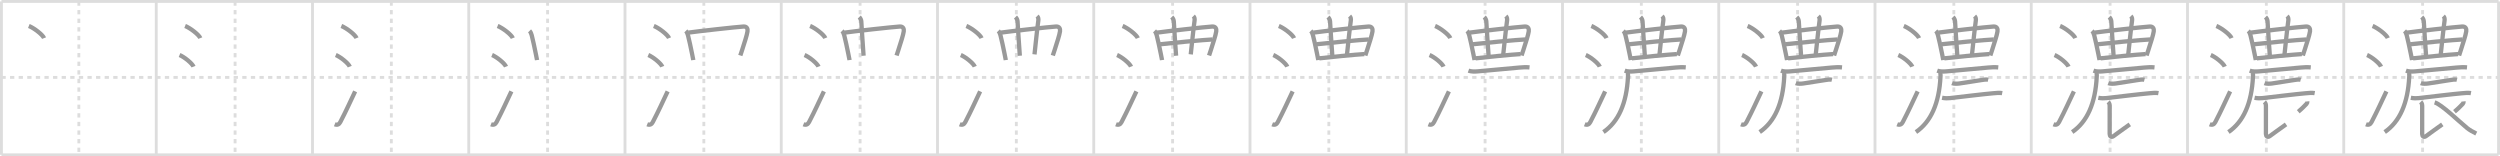 <svg width="1744px" height="109px" viewBox="0 0 1744 109" xmlns="http://www.w3.org/2000/svg" xmlns:xlink="http://www.w3.org/1999/xlink" xml:space="preserve" version="1.1" baseProfile="full">
<line x1="1" y1="1" x2="1743" y2="1" style="stroke:#ddd;stroke-width:2"></line>
<line x1="1" y1="1" x2="1" y2="108" style="stroke:#ddd;stroke-width:2"></line>
<line x1="1" y1="108" x2="1743" y2="108" style="stroke:#ddd;stroke-width:2"></line>
<line x1="1743" y1="1" x2="1743" y2="108" style="stroke:#ddd;stroke-width:2"></line>
<line x1="109" y1="1" x2="109" y2="108" style="stroke:#ddd;stroke-width:2"></line>
<line x1="218" y1="1" x2="218" y2="108" style="stroke:#ddd;stroke-width:2"></line>
<line x1="327" y1="1" x2="327" y2="108" style="stroke:#ddd;stroke-width:2"></line>
<line x1="436" y1="1" x2="436" y2="108" style="stroke:#ddd;stroke-width:2"></line>
<line x1="545" y1="1" x2="545" y2="108" style="stroke:#ddd;stroke-width:2"></line>
<line x1="654" y1="1" x2="654" y2="108" style="stroke:#ddd;stroke-width:2"></line>
<line x1="763" y1="1" x2="763" y2="108" style="stroke:#ddd;stroke-width:2"></line>
<line x1="872" y1="1" x2="872" y2="108" style="stroke:#ddd;stroke-width:2"></line>
<line x1="981" y1="1" x2="981" y2="108" style="stroke:#ddd;stroke-width:2"></line>
<line x1="1090" y1="1" x2="1090" y2="108" style="stroke:#ddd;stroke-width:2"></line>
<line x1="1199" y1="1" x2="1199" y2="108" style="stroke:#ddd;stroke-width:2"></line>
<line x1="1308" y1="1" x2="1308" y2="108" style="stroke:#ddd;stroke-width:2"></line>
<line x1="1417" y1="1" x2="1417" y2="108" style="stroke:#ddd;stroke-width:2"></line>
<line x1="1526" y1="1" x2="1526" y2="108" style="stroke:#ddd;stroke-width:2"></line>
<line x1="1635" y1="1" x2="1635" y2="108" style="stroke:#ddd;stroke-width:2"></line>
<line x1="1" y1="54" x2="1743" y2="54" style="stroke:#ddd;stroke-width:2;stroke-dasharray:3 3"></line>
<line x1="55" y1="1" x2="55" y2="108" style="stroke:#ddd;stroke-width:2;stroke-dasharray:3 3"></line>
<line x1="164" y1="1" x2="164" y2="108" style="stroke:#ddd;stroke-width:2;stroke-dasharray:3 3"></line>
<line x1="273" y1="1" x2="273" y2="108" style="stroke:#ddd;stroke-width:2;stroke-dasharray:3 3"></line>
<line x1="382" y1="1" x2="382" y2="108" style="stroke:#ddd;stroke-width:2;stroke-dasharray:3 3"></line>
<line x1="491" y1="1" x2="491" y2="108" style="stroke:#ddd;stroke-width:2;stroke-dasharray:3 3"></line>
<line x1="600" y1="1" x2="600" y2="108" style="stroke:#ddd;stroke-width:2;stroke-dasharray:3 3"></line>
<line x1="709" y1="1" x2="709" y2="108" style="stroke:#ddd;stroke-width:2;stroke-dasharray:3 3"></line>
<line x1="818" y1="1" x2="818" y2="108" style="stroke:#ddd;stroke-width:2;stroke-dasharray:3 3"></line>
<line x1="927" y1="1" x2="927" y2="108" style="stroke:#ddd;stroke-width:2;stroke-dasharray:3 3"></line>
<line x1="1036" y1="1" x2="1036" y2="108" style="stroke:#ddd;stroke-width:2;stroke-dasharray:3 3"></line>
<line x1="1145" y1="1" x2="1145" y2="108" style="stroke:#ddd;stroke-width:2;stroke-dasharray:3 3"></line>
<line x1="1254" y1="1" x2="1254" y2="108" style="stroke:#ddd;stroke-width:2;stroke-dasharray:3 3"></line>
<line x1="1363" y1="1" x2="1363" y2="108" style="stroke:#ddd;stroke-width:2;stroke-dasharray:3 3"></line>
<line x1="1472" y1="1" x2="1472" y2="108" style="stroke:#ddd;stroke-width:2;stroke-dasharray:3 3"></line>
<line x1="1581" y1="1" x2="1581" y2="108" style="stroke:#ddd;stroke-width:2;stroke-dasharray:3 3"></line>
<line x1="1690" y1="1" x2="1690" y2="108" style="stroke:#ddd;stroke-width:2;stroke-dasharray:3 3"></line>
<path d="M20.12,18.12c3.75,1.49,9.69,6.14,10.62,8.47" style="fill:none;stroke:#999;stroke-width:3"></path>

<path d="M129.12,18.12c3.75,1.49,9.69,6.14,10.62,8.47" style="fill:none;stroke:#999;stroke-width:3"></path>
<path d="M125.25,38.38c3.44,1.43,8.89,5.9,9.75,8.12" style="fill:none;stroke:#999;stroke-width:3"></path>

<path d="M238.12,18.12c3.75,1.49,9.69,6.14,10.62,8.47" style="fill:none;stroke:#999;stroke-width:3"></path>
<path d="M234.25,38.38c3.44,1.43,8.89,5.9,9.75,8.12" style="fill:none;stroke:#999;stroke-width:3"></path>
<path d="M233.5,86.69c1.84,0.74,3.06,0.07,3.88-1.51c4.48-8.65,6.5-13.31,10.37-21.43" style="fill:none;stroke:#999;stroke-width:3"></path>

<path d="M347.12,18.12c3.75,1.49,9.69,6.14,10.62,8.47" style="fill:none;stroke:#999;stroke-width:3"></path>
<path d="M343.25,38.38c3.44,1.43,8.89,5.9,9.75,8.12" style="fill:none;stroke:#999;stroke-width:3"></path>
<path d="M342.5,86.69c1.84,0.74,3.06,0.07,3.88-1.51c4.48-8.65,6.5-13.31,10.37-21.43" style="fill:none;stroke:#999;stroke-width:3"></path>
<path d="M369.42,21.55c0.77,0.77,1.22,2,1.51,3.06c0.72,2.67,2.04,8.91,2.89,13.13c0.46,2.27,0.79,3.94,0.82,4.17" style="fill:none;stroke:#999;stroke-width:3"></path>

<path d="M456.12,18.12c3.75,1.49,9.69,6.14,10.62,8.47" style="fill:none;stroke:#999;stroke-width:3"></path>
<path d="M452.25,38.38c3.44,1.43,8.89,5.9,9.75,8.12" style="fill:none;stroke:#999;stroke-width:3"></path>
<path d="M451.5,86.69c1.84,0.74,3.06,0.07,3.88-1.51c4.48-8.65,6.5-13.31,10.37-21.43" style="fill:none;stroke:#999;stroke-width:3"></path>
<path d="M478.42,21.55c0.77,0.77,1.22,2,1.51,3.06c0.72,2.67,2.04,8.91,2.89,13.13c0.46,2.27,0.79,3.94,0.82,4.17" style="fill:none;stroke:#999;stroke-width:3"></path>
<path d="M480.24,22.75c5.89-0.88,34.14-4,38.44-4.24c2.4-0.13,3.03,1.64,2.77,3.39c-0.41,2.79-2.08,7.68-3.8,13.15c-0.41,1.29-0.81,2.35-1.21,3.68" style="fill:none;stroke:#999;stroke-width:3"></path>

<path d="M565.12,18.12c3.75,1.49,9.69,6.14,10.62,8.47" style="fill:none;stroke:#999;stroke-width:3"></path>
<path d="M561.25,38.38c3.44,1.43,8.89,5.9,9.75,8.12" style="fill:none;stroke:#999;stroke-width:3"></path>
<path d="M560.5,86.69c1.84,0.74,3.06,0.07,3.88-1.51c4.48-8.65,6.5-13.31,10.37-21.43" style="fill:none;stroke:#999;stroke-width:3"></path>
<path d="M587.42,21.55c0.77,0.77,1.22,2,1.51,3.06c0.72,2.67,2.04,8.91,2.89,13.13c0.46,2.27,0.79,3.94,0.82,4.17" style="fill:none;stroke:#999;stroke-width:3"></path>
<path d="M589.24,22.75c5.89-0.88,34.14-4,38.44-4.24c2.4-0.13,3.03,1.64,2.77,3.39c-0.41,2.79-2.08,7.68-3.8,13.15c-0.41,1.29-0.81,2.35-1.21,3.68" style="fill:none;stroke:#999;stroke-width:3"></path>
<path d="M599.41,11.89c0.91,0.91,1.36,2.05,1.43,2.98c0.41,5.63,0.91,15.88,1.59,24.01" style="fill:none;stroke:#999;stroke-width:3"></path>

<path d="M674.12,18.12c3.75,1.49,9.69,6.14,10.62,8.47" style="fill:none;stroke:#999;stroke-width:3"></path>
<path d="M670.25,38.38c3.44,1.43,8.89,5.9,9.75,8.12" style="fill:none;stroke:#999;stroke-width:3"></path>
<path d="M669.5,86.69c1.84,0.74,3.06,0.07,3.88-1.51c4.48-8.65,6.5-13.31,10.37-21.43" style="fill:none;stroke:#999;stroke-width:3"></path>
<path d="M696.42,21.55c0.77,0.77,1.22,2,1.51,3.06c0.72,2.67,2.04,8.91,2.89,13.13c0.46,2.27,0.79,3.94,0.82,4.17" style="fill:none;stroke:#999;stroke-width:3"></path>
<path d="M698.24,22.75c5.89-0.88,34.14-4,38.44-4.24c2.4-0.13,3.03,1.64,2.77,3.39c-0.41,2.79-2.08,7.68-3.8,13.15c-0.41,1.29-0.81,2.35-1.21,3.68" style="fill:none;stroke:#999;stroke-width:3"></path>
<path d="M708.41,11.89c0.91,0.91,1.36,2.05,1.43,2.98c0.41,5.63,0.91,15.88,1.59,24.01" style="fill:none;stroke:#999;stroke-width:3"></path>
<path d="M723.48,11.23c0.83,0.83,1.02,1.89,0.84,3.23c-1.19,8.85-2.03,18.28-2.65,23.47" style="fill:none;stroke:#999;stroke-width:3"></path>

<path d="M783.12,18.12c3.75,1.49,9.69,6.14,10.62,8.47" style="fill:none;stroke:#999;stroke-width:3"></path>
<path d="M779.25,38.38c3.44,1.43,8.89,5.9,9.75,8.12" style="fill:none;stroke:#999;stroke-width:3"></path>
<path d="M778.5,86.69c1.84,0.74,3.06,0.07,3.88-1.51c4.48-8.65,6.5-13.31,10.37-21.43" style="fill:none;stroke:#999;stroke-width:3"></path>
<path d="M805.42,21.55c0.77,0.77,1.22,2,1.51,3.06c0.72,2.67,2.04,8.91,2.89,13.13c0.46,2.27,0.79,3.94,0.82,4.17" style="fill:none;stroke:#999;stroke-width:3"></path>
<path d="M807.24,22.75c5.89-0.88,34.14-4,38.44-4.24c2.4-0.13,3.03,1.64,2.77,3.39c-0.41,2.79-2.08,7.68-3.8,13.15c-0.41,1.29-0.81,2.35-1.21,3.68" style="fill:none;stroke:#999;stroke-width:3"></path>
<path d="M817.41,11.89c0.91,0.91,1.36,2.05,1.43,2.98c0.41,5.63,0.91,15.88,1.59,24.01" style="fill:none;stroke:#999;stroke-width:3"></path>
<path d="M832.48,11.23c0.83,0.83,1.02,1.89,0.84,3.23c-1.19,8.85-2.03,18.28-2.65,23.47" style="fill:none;stroke:#999;stroke-width:3"></path>
<path d="M809.41,30.88c3.71-0.51,31.96-3.26,36.46-3.35" style="fill:none;stroke:#999;stroke-width:3"></path>

<path d="M892.12,18.12c3.75,1.49,9.69,6.14,10.62,8.47" style="fill:none;stroke:#999;stroke-width:3"></path>
<path d="M888.25,38.38c3.44,1.43,8.89,5.9,9.75,8.12" style="fill:none;stroke:#999;stroke-width:3"></path>
<path d="M887.5,86.69c1.84,0.74,3.06,0.07,3.88-1.51c4.48-8.65,6.5-13.31,10.37-21.43" style="fill:none;stroke:#999;stroke-width:3"></path>
<path d="M914.42,21.55c0.77,0.77,1.22,2,1.51,3.06c0.72,2.67,2.04,8.91,2.89,13.13c0.46,2.27,0.79,3.94,0.82,4.17" style="fill:none;stroke:#999;stroke-width:3"></path>
<path d="M916.24,22.75c5.89-0.88,34.14-4,38.44-4.24c2.4-0.13,3.03,1.64,2.77,3.39c-0.41,2.79-2.08,7.68-3.8,13.15c-0.41,1.29-0.81,2.35-1.21,3.68" style="fill:none;stroke:#999;stroke-width:3"></path>
<path d="M926.41,11.89c0.91,0.91,1.36,2.05,1.43,2.98c0.41,5.63,0.91,15.88,1.59,24.01" style="fill:none;stroke:#999;stroke-width:3"></path>
<path d="M941.48,11.23c0.83,0.83,1.02,1.89,0.84,3.23c-1.19,8.85-2.03,18.28-2.65,23.47" style="fill:none;stroke:#999;stroke-width:3"></path>
<path d="M918.41,30.88c3.71-0.51,31.96-3.26,36.46-3.35" style="fill:none;stroke:#999;stroke-width:3"></path>
<path d="M920.31,40.69C926.0,40,946.11,38.01,951.76,37.72" style="fill:none;stroke:#999;stroke-width:3"></path>

<path d="M1001.12,18.12c3.75,1.49,9.69,6.14,10.62,8.47" style="fill:none;stroke:#999;stroke-width:3"></path>
<path d="M997.25,38.38c3.44,1.43,8.89,5.9,9.75,8.12" style="fill:none;stroke:#999;stroke-width:3"></path>
<path d="M996.5,86.69c1.84,0.74,3.06,0.07,3.88-1.51c4.48-8.65,6.5-13.31,10.37-21.43" style="fill:none;stroke:#999;stroke-width:3"></path>
<path d="M1023.42,21.55c0.77,0.77,1.22,2,1.51,3.06c0.72,2.67,2.04,8.91,2.89,13.13c0.46,2.27,0.79,3.94,0.82,4.17" style="fill:none;stroke:#999;stroke-width:3"></path>
<path d="M1025.24,22.75c5.89-0.88,34.14-4,38.44-4.24c2.4-0.13,3.03,1.64,2.77,3.39c-0.41,2.79-2.08,7.68-3.8,13.15c-0.41,1.29-0.81,2.35-1.21,3.68" style="fill:none;stroke:#999;stroke-width:3"></path>
<path d="M1035.41,11.89c0.91,0.91,1.36,2.05,1.43,2.98c0.41,5.63,0.91,15.88,1.59,24.01" style="fill:none;stroke:#999;stroke-width:3"></path>
<path d="M1050.48,11.23c0.83,0.83,1.02,1.89,0.84,3.23c-1.19,8.85-2.03,18.28-2.65,23.47" style="fill:none;stroke:#999;stroke-width:3"></path>
<path d="M1027.41,30.88c3.71-0.51,31.96-3.26,36.46-3.35" style="fill:none;stroke:#999;stroke-width:3"></path>
<path d="M1029.31,40.69C1035.0,40,1055.11,38.01,1060.76,37.72" style="fill:none;stroke:#999;stroke-width:3"></path>
<path d="M1024.4,49.29c2,0.71,4.29,0.67,6.35,0.5c8.35-0.71,22.15-2.01,29.13-2.66c2.42-0.23,4.69-0.34,7.11-0.11" style="fill:none;stroke:#999;stroke-width:3"></path>

<path d="M1110.12,18.12c3.75,1.49,9.69,6.14,10.62,8.47" style="fill:none;stroke:#999;stroke-width:3"></path>
<path d="M1106.25,38.38c3.44,1.43,8.89,5.9,9.75,8.12" style="fill:none;stroke:#999;stroke-width:3"></path>
<path d="M1105.5,86.69c1.84,0.74,3.06,0.07,3.88-1.51c4.48-8.65,6.5-13.31,10.37-21.43" style="fill:none;stroke:#999;stroke-width:3"></path>
<path d="M1132.42,21.55c0.77,0.77,1.22,2,1.51,3.06c0.72,2.67,2.04,8.91,2.89,13.13c0.46,2.27,0.79,3.94,0.82,4.17" style="fill:none;stroke:#999;stroke-width:3"></path>
<path d="M1134.24,22.75c5.89-0.88,34.14-4,38.44-4.24c2.4-0.13,3.03,1.64,2.77,3.39c-0.41,2.79-2.08,7.68-3.8,13.15c-0.41,1.29-0.81,2.35-1.21,3.68" style="fill:none;stroke:#999;stroke-width:3"></path>
<path d="M1144.41,11.89c0.91,0.91,1.36,2.05,1.43,2.98c0.41,5.63,0.91,15.88,1.59,24.01" style="fill:none;stroke:#999;stroke-width:3"></path>
<path d="M1159.48,11.23c0.83,0.83,1.02,1.89,0.84,3.23c-1.19,8.85-2.03,18.28-2.65,23.47" style="fill:none;stroke:#999;stroke-width:3"></path>
<path d="M1136.41,30.88c3.71-0.51,31.96-3.26,36.46-3.35" style="fill:none;stroke:#999;stroke-width:3"></path>
<path d="M1138.31,40.69C1144.0,40,1164.11,38.01,1169.76,37.72" style="fill:none;stroke:#999;stroke-width:3"></path>
<path d="M1133.4,49.29c2,0.71,4.29,0.67,6.35,0.5c8.35-0.71,22.15-2.01,29.13-2.66c2.42-0.23,4.69-0.34,7.11-0.11" style="fill:none;stroke:#999;stroke-width:3"></path>
<path d="M1135.01,50.39c0.8,0.8,0.74,1.79,0.67,3.12C1134.75,72,1129.12,84.88,1118.56,92.13" style="fill:none;stroke:#999;stroke-width:3"></path>

<path d="M1219.12,18.12c3.75,1.49,9.69,6.14,10.62,8.47" style="fill:none;stroke:#999;stroke-width:3"></path>
<path d="M1215.25,38.38c3.44,1.43,8.89,5.9,9.75,8.12" style="fill:none;stroke:#999;stroke-width:3"></path>
<path d="M1214.5,86.69c1.84,0.74,3.06,0.07,3.88-1.51c4.48-8.65,6.5-13.31,10.37-21.43" style="fill:none;stroke:#999;stroke-width:3"></path>
<path d="M1241.42,21.55c0.77,0.77,1.22,2,1.51,3.06c0.72,2.67,2.04,8.91,2.89,13.13c0.46,2.27,0.79,3.94,0.82,4.17" style="fill:none;stroke:#999;stroke-width:3"></path>
<path d="M1243.24,22.75c5.89-0.88,34.14-4,38.44-4.24c2.4-0.13,3.03,1.64,2.77,3.39c-0.41,2.79-2.08,7.68-3.8,13.15c-0.41,1.29-0.81,2.35-1.21,3.68" style="fill:none;stroke:#999;stroke-width:3"></path>
<path d="M1253.41,11.89c0.91,0.91,1.36,2.05,1.43,2.98c0.41,5.63,0.91,15.88,1.59,24.01" style="fill:none;stroke:#999;stroke-width:3"></path>
<path d="M1268.48,11.23c0.83,0.83,1.02,1.89,0.84,3.23c-1.19,8.85-2.03,18.28-2.65,23.47" style="fill:none;stroke:#999;stroke-width:3"></path>
<path d="M1245.41,30.88c3.71-0.51,31.96-3.26,36.46-3.35" style="fill:none;stroke:#999;stroke-width:3"></path>
<path d="M1247.31,40.69C1253.0,40,1273.11,38.01,1278.76,37.72" style="fill:none;stroke:#999;stroke-width:3"></path>
<path d="M1242.4,49.29c2,0.71,4.29,0.67,6.35,0.5c8.35-0.71,22.15-2.01,29.13-2.66c2.42-0.23,4.69-0.34,7.11-0.11" style="fill:none;stroke:#999;stroke-width:3"></path>
<path d="M1244.01,50.39c0.8,0.8,0.74,1.79,0.67,3.12C1243.75,72,1238.12,84.88,1227.56,92.13" style="fill:none;stroke:#999;stroke-width:3"></path>
<path d="M1252.76,58c1.39,0.56,3.65,0.43,5.12,0.24c4.42-0.59,11.11-1.8,15.37-2.39c1.5-0.21,3.21-0.58,4.71-0.21" style="fill:none;stroke:#999;stroke-width:3"></path>

<path d="M1328.12,18.12c3.75,1.49,9.69,6.14,10.62,8.47" style="fill:none;stroke:#999;stroke-width:3"></path>
<path d="M1324.25,38.38c3.44,1.43,8.89,5.9,9.75,8.12" style="fill:none;stroke:#999;stroke-width:3"></path>
<path d="M1323.5,86.69c1.84,0.74,3.06,0.07,3.88-1.51c4.48-8.65,6.5-13.31,10.37-21.43" style="fill:none;stroke:#999;stroke-width:3"></path>
<path d="M1350.42,21.55c0.77,0.77,1.22,2,1.51,3.06c0.72,2.67,2.04,8.91,2.89,13.13c0.46,2.27,0.79,3.94,0.82,4.17" style="fill:none;stroke:#999;stroke-width:3"></path>
<path d="M1352.24,22.75c5.89-0.88,34.14-4,38.44-4.24c2.4-0.13,3.03,1.64,2.77,3.39c-0.41,2.79-2.08,7.68-3.8,13.15c-0.41,1.29-0.81,2.35-1.21,3.68" style="fill:none;stroke:#999;stroke-width:3"></path>
<path d="M1362.41,11.89c0.91,0.91,1.36,2.05,1.43,2.98c0.41,5.63,0.91,15.88,1.59,24.01" style="fill:none;stroke:#999;stroke-width:3"></path>
<path d="M1377.48,11.23c0.83,0.83,1.02,1.89,0.84,3.23c-1.19,8.85-2.03,18.28-2.65,23.47" style="fill:none;stroke:#999;stroke-width:3"></path>
<path d="M1354.41,30.88c3.71-0.51,31.96-3.26,36.46-3.35" style="fill:none;stroke:#999;stroke-width:3"></path>
<path d="M1356.31,40.69C1362.0,40,1382.11,38.01,1387.76,37.72" style="fill:none;stroke:#999;stroke-width:3"></path>
<path d="M1351.4,49.29c2,0.71,4.29,0.67,6.35,0.5c8.35-0.71,22.15-2.01,29.13-2.66c2.42-0.23,4.69-0.34,7.11-0.11" style="fill:none;stroke:#999;stroke-width:3"></path>
<path d="M1353.01,50.39c0.8,0.8,0.74,1.79,0.67,3.12C1352.75,72,1347.12,84.88,1336.56,92.13" style="fill:none;stroke:#999;stroke-width:3"></path>
<path d="M1361.76,58c1.39,0.56,3.65,0.43,5.12,0.24c4.42-0.59,11.11-1.8,15.37-2.39c1.5-0.21,3.21-0.58,4.71-0.21" style="fill:none;stroke:#999;stroke-width:3"></path>
<path d="M1354.79,68.22c2.09,0.41,4,0.39,5.6,0.21c7.12-0.82,23.4-2.8,30-3.37c2.05-0.18,4.5-0.44,6.35-0.1" style="fill:none;stroke:#999;stroke-width:3"></path>

<path d="M1437.12,18.12c3.75,1.49,9.69,6.14,10.62,8.47" style="fill:none;stroke:#999;stroke-width:3"></path>
<path d="M1433.25,38.38c3.44,1.43,8.89,5.9,9.75,8.12" style="fill:none;stroke:#999;stroke-width:3"></path>
<path d="M1432.5,86.69c1.84,0.74,3.06,0.07,3.88-1.51c4.48-8.65,6.5-13.31,10.37-21.43" style="fill:none;stroke:#999;stroke-width:3"></path>
<path d="M1459.42,21.55c0.77,0.77,1.22,2,1.51,3.06c0.72,2.67,2.04,8.91,2.89,13.13c0.46,2.27,0.79,3.94,0.82,4.17" style="fill:none;stroke:#999;stroke-width:3"></path>
<path d="M1461.24,22.75c5.89-0.88,34.14-4,38.44-4.24c2.4-0.13,3.03,1.64,2.77,3.39c-0.41,2.79-2.08,7.68-3.8,13.15c-0.41,1.29-0.81,2.35-1.21,3.68" style="fill:none;stroke:#999;stroke-width:3"></path>
<path d="M1471.41,11.89c0.91,0.91,1.36,2.05,1.43,2.98c0.41,5.63,0.91,15.88,1.59,24.01" style="fill:none;stroke:#999;stroke-width:3"></path>
<path d="M1486.48,11.23c0.83,0.83,1.02,1.89,0.84,3.23c-1.19,8.85-2.03,18.28-2.65,23.47" style="fill:none;stroke:#999;stroke-width:3"></path>
<path d="M1463.41,30.88c3.71-0.51,31.96-3.26,36.46-3.35" style="fill:none;stroke:#999;stroke-width:3"></path>
<path d="M1465.31,40.69C1471.0,40,1491.11,38.01,1496.76,37.72" style="fill:none;stroke:#999;stroke-width:3"></path>
<path d="M1460.4,49.29c2,0.71,4.29,0.67,6.35,0.5c8.35-0.71,22.15-2.01,29.13-2.66c2.42-0.23,4.69-0.34,7.11-0.11" style="fill:none;stroke:#999;stroke-width:3"></path>
<path d="M1462.01,50.39c0.8,0.8,0.74,1.79,0.67,3.12C1461.75,72,1456.12,84.88,1445.56,92.13" style="fill:none;stroke:#999;stroke-width:3"></path>
<path d="M1470.76,58c1.39,0.56,3.65,0.43,5.12,0.24c4.42-0.59,11.11-1.8,15.37-2.39c1.5-0.21,3.21-0.58,4.71-0.21" style="fill:none;stroke:#999;stroke-width:3"></path>
<path d="M1463.79,68.22c2.09,0.41,4,0.39,5.6,0.21c7.12-0.82,23.4-2.8,30-3.37c2.05-0.18,4.5-0.44,6.35-0.1" style="fill:none;stroke:#999;stroke-width:3"></path>
<path d="M1470.66,71.07c1.01,1.01,1.05,2.05,1.05,3.28c0,8.94-0.01,16.27-0.01,19.15c0,1.46,1.08,2.62,2.66,1.48c1.58-1.13,8.51-6.24,11.38-8.21" style="fill:none;stroke:#999;stroke-width:3"></path>

<path d="M1546.12,18.12c3.75,1.49,9.69,6.14,10.62,8.47" style="fill:none;stroke:#999;stroke-width:3"></path>
<path d="M1542.25,38.38c3.44,1.43,8.89,5.9,9.75,8.12" style="fill:none;stroke:#999;stroke-width:3"></path>
<path d="M1541.5,86.69c1.84,0.74,3.06,0.07,3.88-1.51c4.48-8.65,6.5-13.31,10.37-21.43" style="fill:none;stroke:#999;stroke-width:3"></path>
<path d="M1568.42,21.55c0.77,0.77,1.22,2,1.51,3.06c0.72,2.67,2.04,8.91,2.89,13.13c0.46,2.27,0.79,3.94,0.82,4.17" style="fill:none;stroke:#999;stroke-width:3"></path>
<path d="M1570.24,22.75c5.89-0.88,34.14-4,38.44-4.24c2.4-0.13,3.03,1.64,2.77,3.39c-0.41,2.79-2.08,7.68-3.8,13.15c-0.41,1.29-0.81,2.35-1.21,3.68" style="fill:none;stroke:#999;stroke-width:3"></path>
<path d="M1580.41,11.89c0.91,0.91,1.36,2.05,1.43,2.98c0.41,5.63,0.91,15.88,1.59,24.01" style="fill:none;stroke:#999;stroke-width:3"></path>
<path d="M1595.48,11.23c0.83,0.83,1.02,1.89,0.84,3.23c-1.19,8.85-2.03,18.28-2.65,23.47" style="fill:none;stroke:#999;stroke-width:3"></path>
<path d="M1572.41,30.88c3.71-0.51,31.96-3.26,36.46-3.35" style="fill:none;stroke:#999;stroke-width:3"></path>
<path d="M1574.31,40.69C1580.0,40,1600.11,38.01,1605.76,37.72" style="fill:none;stroke:#999;stroke-width:3"></path>
<path d="M1569.4,49.29c2,0.71,4.29,0.67,6.35,0.5c8.35-0.71,22.15-2.01,29.13-2.66c2.42-0.23,4.69-0.34,7.11-0.11" style="fill:none;stroke:#999;stroke-width:3"></path>
<path d="M1571.01,50.39c0.8,0.8,0.74,1.79,0.67,3.12C1570.75,72,1565.12,84.88,1554.56,92.13" style="fill:none;stroke:#999;stroke-width:3"></path>
<path d="M1579.76,58c1.39,0.56,3.65,0.43,5.12,0.24c4.42-0.59,11.11-1.8,15.37-2.39c1.5-0.21,3.21-0.58,4.71-0.21" style="fill:none;stroke:#999;stroke-width:3"></path>
<path d="M1572.79,68.22c2.09,0.41,4,0.39,5.6,0.21c7.12-0.82,23.4-2.8,30-3.37c2.05-0.18,4.5-0.44,6.35-0.1" style="fill:none;stroke:#999;stroke-width:3"></path>
<path d="M1579.66,71.07c1.01,1.01,1.05,2.05,1.05,3.28c0,8.94-0.01,16.27-0.01,19.15c0,1.46,1.08,2.62,2.66,1.48c1.58-1.13,8.51-6.24,11.38-8.21" style="fill:none;stroke:#999;stroke-width:3"></path>
<path d="M1609.58,70.74c0.06,0.61-0.11,1.17-0.51,1.66c-1.56,1.61-3.1,3.28-5.83,5.54" style="fill:none;stroke:#999;stroke-width:3"></path>

<path d="M1655.12,18.12c3.75,1.49,9.69,6.14,10.62,8.47" style="fill:none;stroke:#999;stroke-width:3"></path>
<path d="M1651.25,38.38c3.44,1.43,8.89,5.9,9.75,8.12" style="fill:none;stroke:#999;stroke-width:3"></path>
<path d="M1650.5,86.69c1.84,0.74,3.06,0.07,3.88-1.51c4.48-8.65,6.5-13.31,10.37-21.43" style="fill:none;stroke:#999;stroke-width:3"></path>
<path d="M1677.42,21.55c0.77,0.77,1.22,2,1.51,3.06c0.72,2.67,2.04,8.91,2.89,13.13c0.46,2.27,0.79,3.94,0.82,4.17" style="fill:none;stroke:#999;stroke-width:3"></path>
<path d="M1679.24,22.75c5.89-0.88,34.14-4,38.44-4.24c2.4-0.13,3.03,1.64,2.77,3.39c-0.41,2.79-2.08,7.68-3.8,13.15c-0.41,1.29-0.81,2.35-1.21,3.68" style="fill:none;stroke:#999;stroke-width:3"></path>
<path d="M1689.41,11.89c0.91,0.91,1.36,2.05,1.43,2.98c0.41,5.63,0.91,15.88,1.59,24.01" style="fill:none;stroke:#999;stroke-width:3"></path>
<path d="M1704.48,11.23c0.83,0.83,1.02,1.89,0.84,3.23c-1.19,8.85-2.03,18.28-2.65,23.47" style="fill:none;stroke:#999;stroke-width:3"></path>
<path d="M1681.41,30.88c3.71-0.51,31.96-3.26,36.46-3.35" style="fill:none;stroke:#999;stroke-width:3"></path>
<path d="M1683.31,40.69C1689.0,40,1709.11,38.01,1714.76,37.72" style="fill:none;stroke:#999;stroke-width:3"></path>
<path d="M1678.4,49.29c2,0.71,4.29,0.67,6.35,0.5c8.35-0.71,22.15-2.01,29.13-2.66c2.42-0.23,4.69-0.34,7.11-0.11" style="fill:none;stroke:#999;stroke-width:3"></path>
<path d="M1680.01,50.39c0.8,0.8,0.74,1.79,0.67,3.12C1679.75,72,1674.12,84.88,1663.56,92.13" style="fill:none;stroke:#999;stroke-width:3"></path>
<path d="M1688.76,58c1.39,0.56,3.65,0.43,5.12,0.24c4.42-0.59,11.11-1.8,15.37-2.39c1.5-0.21,3.21-0.58,4.71-0.21" style="fill:none;stroke:#999;stroke-width:3"></path>
<path d="M1681.79,68.22c2.09,0.41,4,0.39,5.6,0.21c7.12-0.82,23.4-2.8,30-3.37c2.05-0.18,4.5-0.44,6.35-0.1" style="fill:none;stroke:#999;stroke-width:3"></path>
<path d="M1688.66,71.07c1.01,1.01,1.05,2.05,1.05,3.28c0,8.94-0.01,16.27-0.01,19.15c0,1.46,1.08,2.62,2.66,1.48c1.58-1.13,8.51-6.24,11.38-8.21" style="fill:none;stroke:#999;stroke-width:3"></path>
<path d="M1718.58,70.74c0.06,0.61-0.11,1.17-0.51,1.66c-1.56,1.61-3.1,3.28-5.83,5.54" style="fill:none;stroke:#999;stroke-width:3"></path>
<path d="M1698.41,71.44C1703.24,72.85,1714.88,84.25,1721.0,89.28c1.85,1.52,4.13,2.72,6.44,3.9" style="fill:none;stroke:#999;stroke-width:3"></path>

</svg>